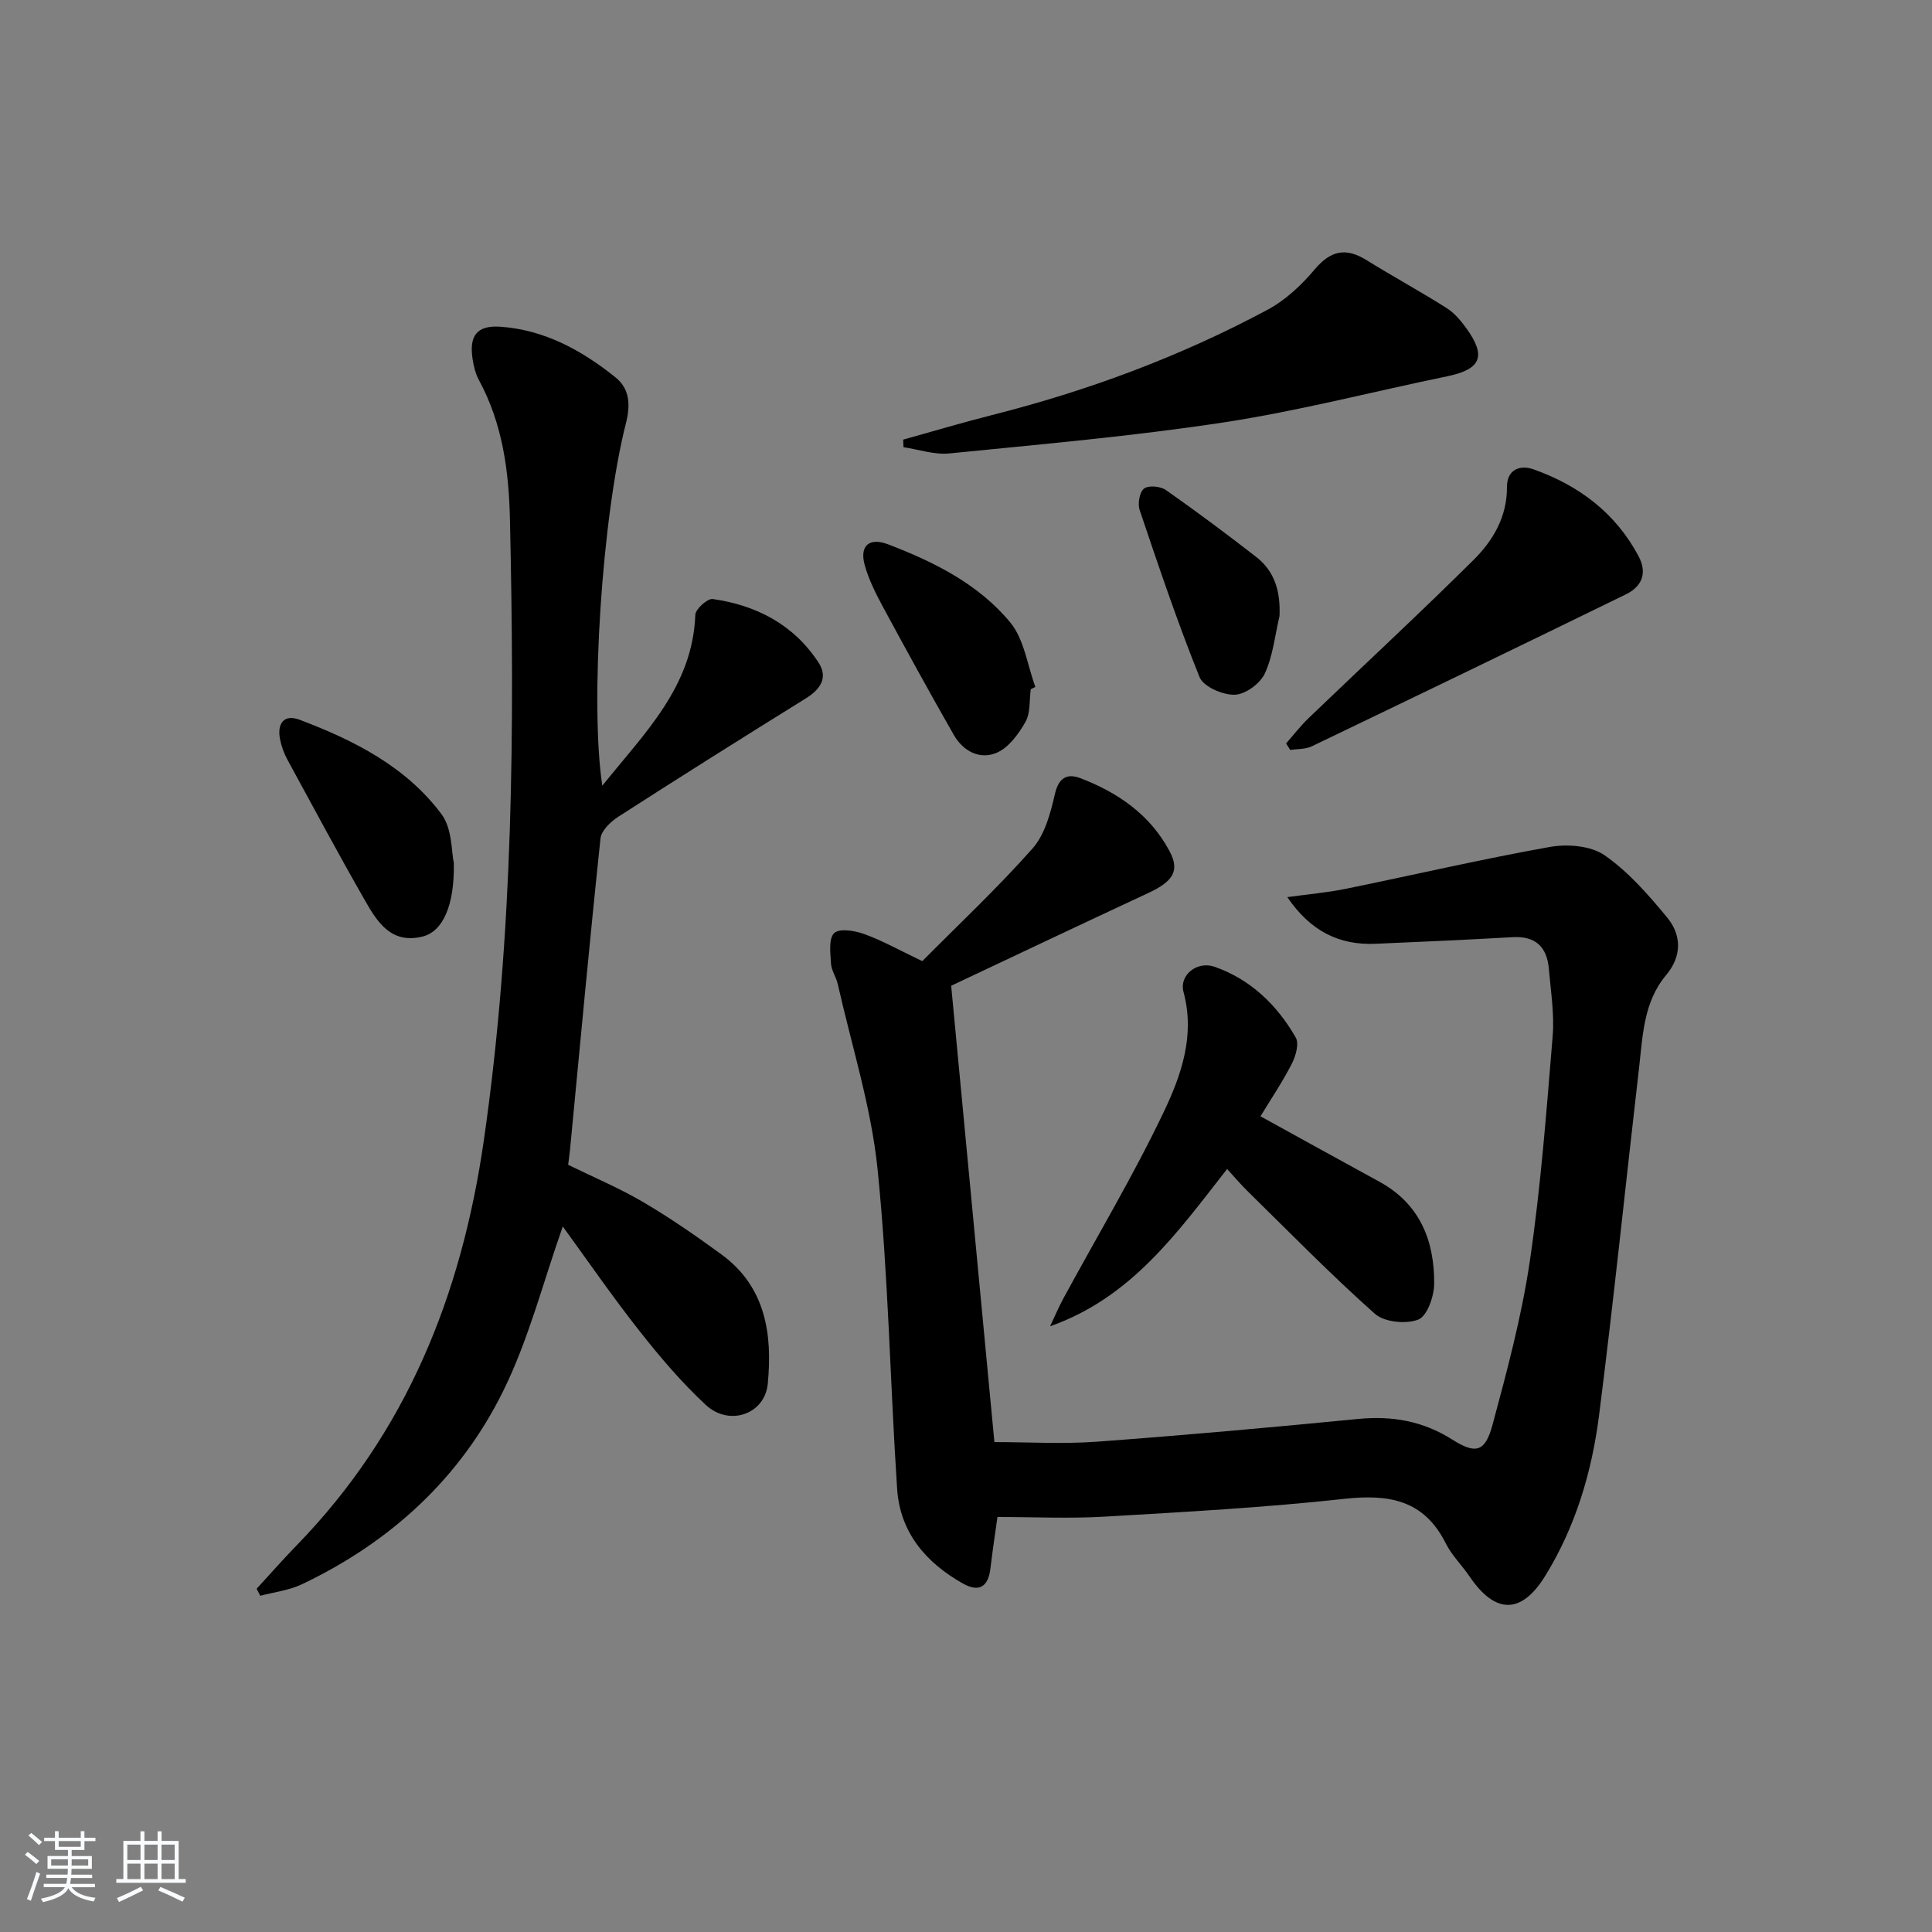 <svg enable-background="new 0 0 400 400" viewBox="0 0 400 400" xmlns="http://www.w3.org/2000/svg"><rect x="0" y="0" width="400" height="400" fill="#808080" stroke="none"/><path d="m5.17 384 .55-.58c.85.61 1.65 1.24 2.4 1.87l-.59.64c-.83-.73-1.62-1.38-2.36-1.93m1.22 9.53-.82-.34c.71-1.76 1.37-3.64 1.98-5.63.24.13.5.25.76.36-.6 1.67-1.24 3.54-1.92 5.61m-.5-13.5.57-.54c.56.44 1.31 1.06 2.26 1.87l-.65.64c-.67-.66-1.4-1.32-2.18-1.97m3.25.46h2.24v-1.36h.77v1.36h4.57v-1.36h.76v1.36h2.28v.69h-2.28v1.84h-2.64v1.26h4.18v2.64h-4.21c0 .45-.02.86-.05 1.21h4.32v.69h-4.38c-.04.34-.1.75-.19 1.22h5.15v.69h-4.82c.87 1.19 2.51 1.92 4.93 2.19-.17.31-.3.57-.37.76-2.77-.49-4.52-1.41-5.26-2.76-.56 1.26-2.3 2.23-5.24 2.9-.12-.24-.26-.48-.43-.72 2.73-.55 4.38-1.34 4.96-2.38h-4.38v-.69h4.65c.1-.38.17-.79.21-1.22h-4.32v-.69h4.4c.03-.34.05-.75.05-1.21h-4.2v-2.64h4.23v-1.26h-2.69v-1.84h-2.24zm1.46 4.46v1.29h3.45c.01-.4.02-.57.01-.53v-.32-.45h-3.46zm1.55-2.59h4.57v-1.19h-4.57zm6.11 2.59h-3.42v.77c-.01.19-.01.37-.02.53h3.44z" fill="#fafbfc"/><path d="m32.63 379.16h.82v1.98h3.54v7.89h1.46v.78h-14.37v-.78h1.46v-7.89h3.54v-1.98h.82v1.98h2.73zm-3.49 11.48.5.73c-1.61.82-3.28 1.63-5 2.42-.13-.27-.28-.55-.44-.82 1.75-.73 3.4-1.5 4.94-2.33m-2.78-5.55h2.73v-3.18h-2.73zm0 3.95h2.73v-3.2h-2.73zm3.54-3.95h2.73v-3.18h-2.73zm0 3.95h2.73v-3.2h-2.73zm7.89 4.68c-1.84-.92-3.51-1.7-5.02-2.32l.45-.73c1.89.8 3.57 1.55 5.04 2.23zm-1.62-11.81h-2.73v3.18h2.73zm-2.73 7.13h2.73v-3.2h-2.73z" fill="#fafbfc"/><g fill="#000001"><path d="m190.95 198.99c7.57-7.63 15.58-15.14 22.83-23.33 2.56-2.89 3.73-7.34 4.63-11.28.79-3.46 2.6-4.28 5.26-3.27 7.79 2.97 14.46 7.57 18.48 15.13 2.16 4.06.73 6.25-4.43 8.66-13.7 6.37-27.34 12.85-40.79 19.19 3.01 31.75 5.97 63.05 8.95 94.48 7.03 0 14.14.43 21.18-.08 18.06-1.33 36.09-2.95 54.12-4.71 7.07-.69 13.45.43 19.52 4.28 4.85 3.08 6.8 2.55 8.31-3.07 3.02-11.2 6.04-22.48 7.73-33.93 2.27-15.41 3.44-30.99 4.72-46.52.38-4.59-.39-9.28-.78-13.91-.38-4.52-2.7-6.87-7.5-6.6-9.46.54-18.93.97-28.39 1.37-7.52.32-13.45-2.59-18.27-9.66 4.42-.61 8.26-.94 12.01-1.7 14.12-2.88 28.17-6.16 42.36-8.69 3.62-.65 8.45-.26 11.3 1.71 4.95 3.43 9.1 8.2 12.98 12.9 3 3.64 3.07 8-.2 11.9-4.72 5.62-4.85 12.58-5.63 19.32-2.77 23.92-5.22 47.88-8.26 71.76-1.49 11.74-4.85 23.1-11.14 33.3-4.96 8.05-10.36 7.98-15.66.18-1.59-2.34-3.7-4.39-4.95-6.88-4.51-9.02-11.76-10.23-21.01-9.22-16.5 1.81-33.11 2.72-49.69 3.69-7.25.42-14.54.07-22.12.07-.53 3.8-1.05 7.21-1.45 10.63-.44 3.76-2.29 5.05-5.68 3.15-7.69-4.32-13.04-10.58-13.64-19.61-1.46-22.06-1.81-44.22-4.05-66.19-1.32-12.92-5.37-25.57-8.24-38.32-.33-1.45-1.31-2.81-1.4-4.24-.13-2.17-.52-5.17.66-6.31 1.05-1.03 4.26-.52 6.2.19 3.69 1.32 7.2 3.3 12.04 5.61z"/><path d="m116.52 253.93c-4.06 11.46-7.04 23.32-12.33 34.05-8.93 18.13-23.38 31.32-41.69 40.03-2.65 1.26-5.73 1.61-8.61 2.38-.25-.48-.51-.96-.76-1.45 2.74-2.98 5.41-6.03 8.23-8.93 22.81-23.43 34.2-51.87 38.82-83.96 6.15-42.7 6.36-85.52 5.4-128.45-.22-10.03-1.52-19.87-6.42-28.9-.7-1.28-1.07-2.81-1.3-4.27-.79-4.95.88-7.14 5.82-6.78 9.09.66 16.8 4.9 23.74 10.47 3.01 2.41 3.12 5.8 2.16 9.56-4.96 19.49-7.46 57.98-4.88 74.99 8.81-10.98 18.7-20.49 19.26-35.38.04-1.19 2.52-3.42 3.6-3.27 9.07 1.29 16.79 5.31 21.91 13.16 2.02 3.1.41 5.52-2.61 7.4-13 8.07-25.95 16.21-38.81 24.49-1.59 1.02-3.54 2.87-3.72 4.5-2.27 21.45-4.25 42.93-6.31 64.41-.09.98-.24 1.96-.39 3.18 5.22 2.56 10.58 4.81 15.55 7.73 5.57 3.27 10.91 6.98 16.14 10.79 9.2 6.7 10.63 16.49 9.64 26.8-.6 6.33-7.98 8.92-12.86 4.37-4.96-4.62-9.43-9.85-13.63-15.2-5.65-7.15-10.83-14.68-15.95-21.72z"/><path d="m254.06 242.03c-10.29 13.14-19.78 26.61-36.65 32.56.91-1.92 1.74-3.89 2.75-5.76 6.95-12.81 14.45-25.36 20.73-38.5 3.65-7.64 6.59-15.92 4.14-24.97-.93-3.43 2.77-6.48 6.44-5.2 7.44 2.61 12.93 7.9 16.8 14.65.73 1.27 0 3.85-.82 5.44-1.97 3.83-4.39 7.42-6.48 10.87 8.21 4.52 16.39 9.05 24.6 13.53 8.4 4.59 11.43 12.21 11.36 21.16-.02 2.59-1.45 6.67-3.28 7.39-2.54.99-7.04.55-9-1.2-9.06-8.04-17.53-16.73-26.19-25.22-1.52-1.47-2.88-3.1-4.4-4.75z"/><path d="m186.99 91.02c6.12-1.7 12.21-3.52 18.37-5.08 19.89-5.03 39.01-12.13 57.09-21.82 3.7-1.98 7.02-5.11 9.75-8.35 3.3-3.91 6.44-4.57 10.7-1.93 5.48 3.4 11.16 6.49 16.61 9.94 1.64 1.04 3 2.68 4.15 4.28 4.12 5.75 2.92 8.41-4.04 9.85-15.42 3.18-30.71 7.17-46.24 9.54-18.84 2.87-37.87 4.53-56.84 6.43-3.08.31-6.31-.82-9.48-1.29-.02-.51-.05-1.04-.07-1.57z"/><path d="m266.27 153.92c1.55-1.76 2.99-3.63 4.67-5.25 11.39-10.94 22.99-21.67 34.19-32.79 4-3.98 6.9-8.89 6.87-15.04-.02-3.63 2.68-4.68 5.55-3.65 9.37 3.34 16.95 9.02 21.71 17.99 1.86 3.52.64 6.28-2.65 7.88-21.64 10.57-43.32 21.04-65.03 31.46-1.3.63-2.96.52-4.45.75-.29-.45-.58-.9-.86-1.35z"/><path d="m93.96 178.67c.17 8.9-2.33 14.19-6.44 15.22-6.52 1.64-9.4-2.98-11.97-7.48-5.51-9.63-10.76-19.41-16.06-29.16-.7-1.29-1.22-2.75-1.51-4.19-.64-3.22.78-5.27 4.03-4.05 11.28 4.26 22.06 9.7 29.42 19.59 2.24 3.01 2.02 7.86 2.53 10.07z"/><path d="m213.41 142.7c-.32 2.28-.04 4.9-1.1 6.76-1.41 2.5-3.47 5.32-5.95 6.39-3.48 1.5-6.96-.32-8.89-3.7-5.01-8.77-9.87-17.62-14.67-26.51-1.49-2.76-2.94-5.64-3.77-8.65-1.12-4.04.96-5.77 4.84-4.29 9.55 3.65 18.75 8.24 25.3 16.18 2.88 3.49 3.53 8.83 5.19 13.34-.31.16-.63.32-.95.48z"/><path d="m264.91 127.53c-.95 4.01-1.35 8.28-3.06 11.94-.97 2.08-4.05 4.32-6.23 4.37-2.47.06-6.46-1.66-7.26-3.64-4.58-11.36-8.49-23-12.41-34.61-.44-1.31-.02-3.72.92-4.44.92-.71 3.39-.49 4.51.3 6.36 4.46 12.59 9.11 18.73 13.88 3.89 3.04 5.01 7.28 4.8 12.2z"/></g></svg>